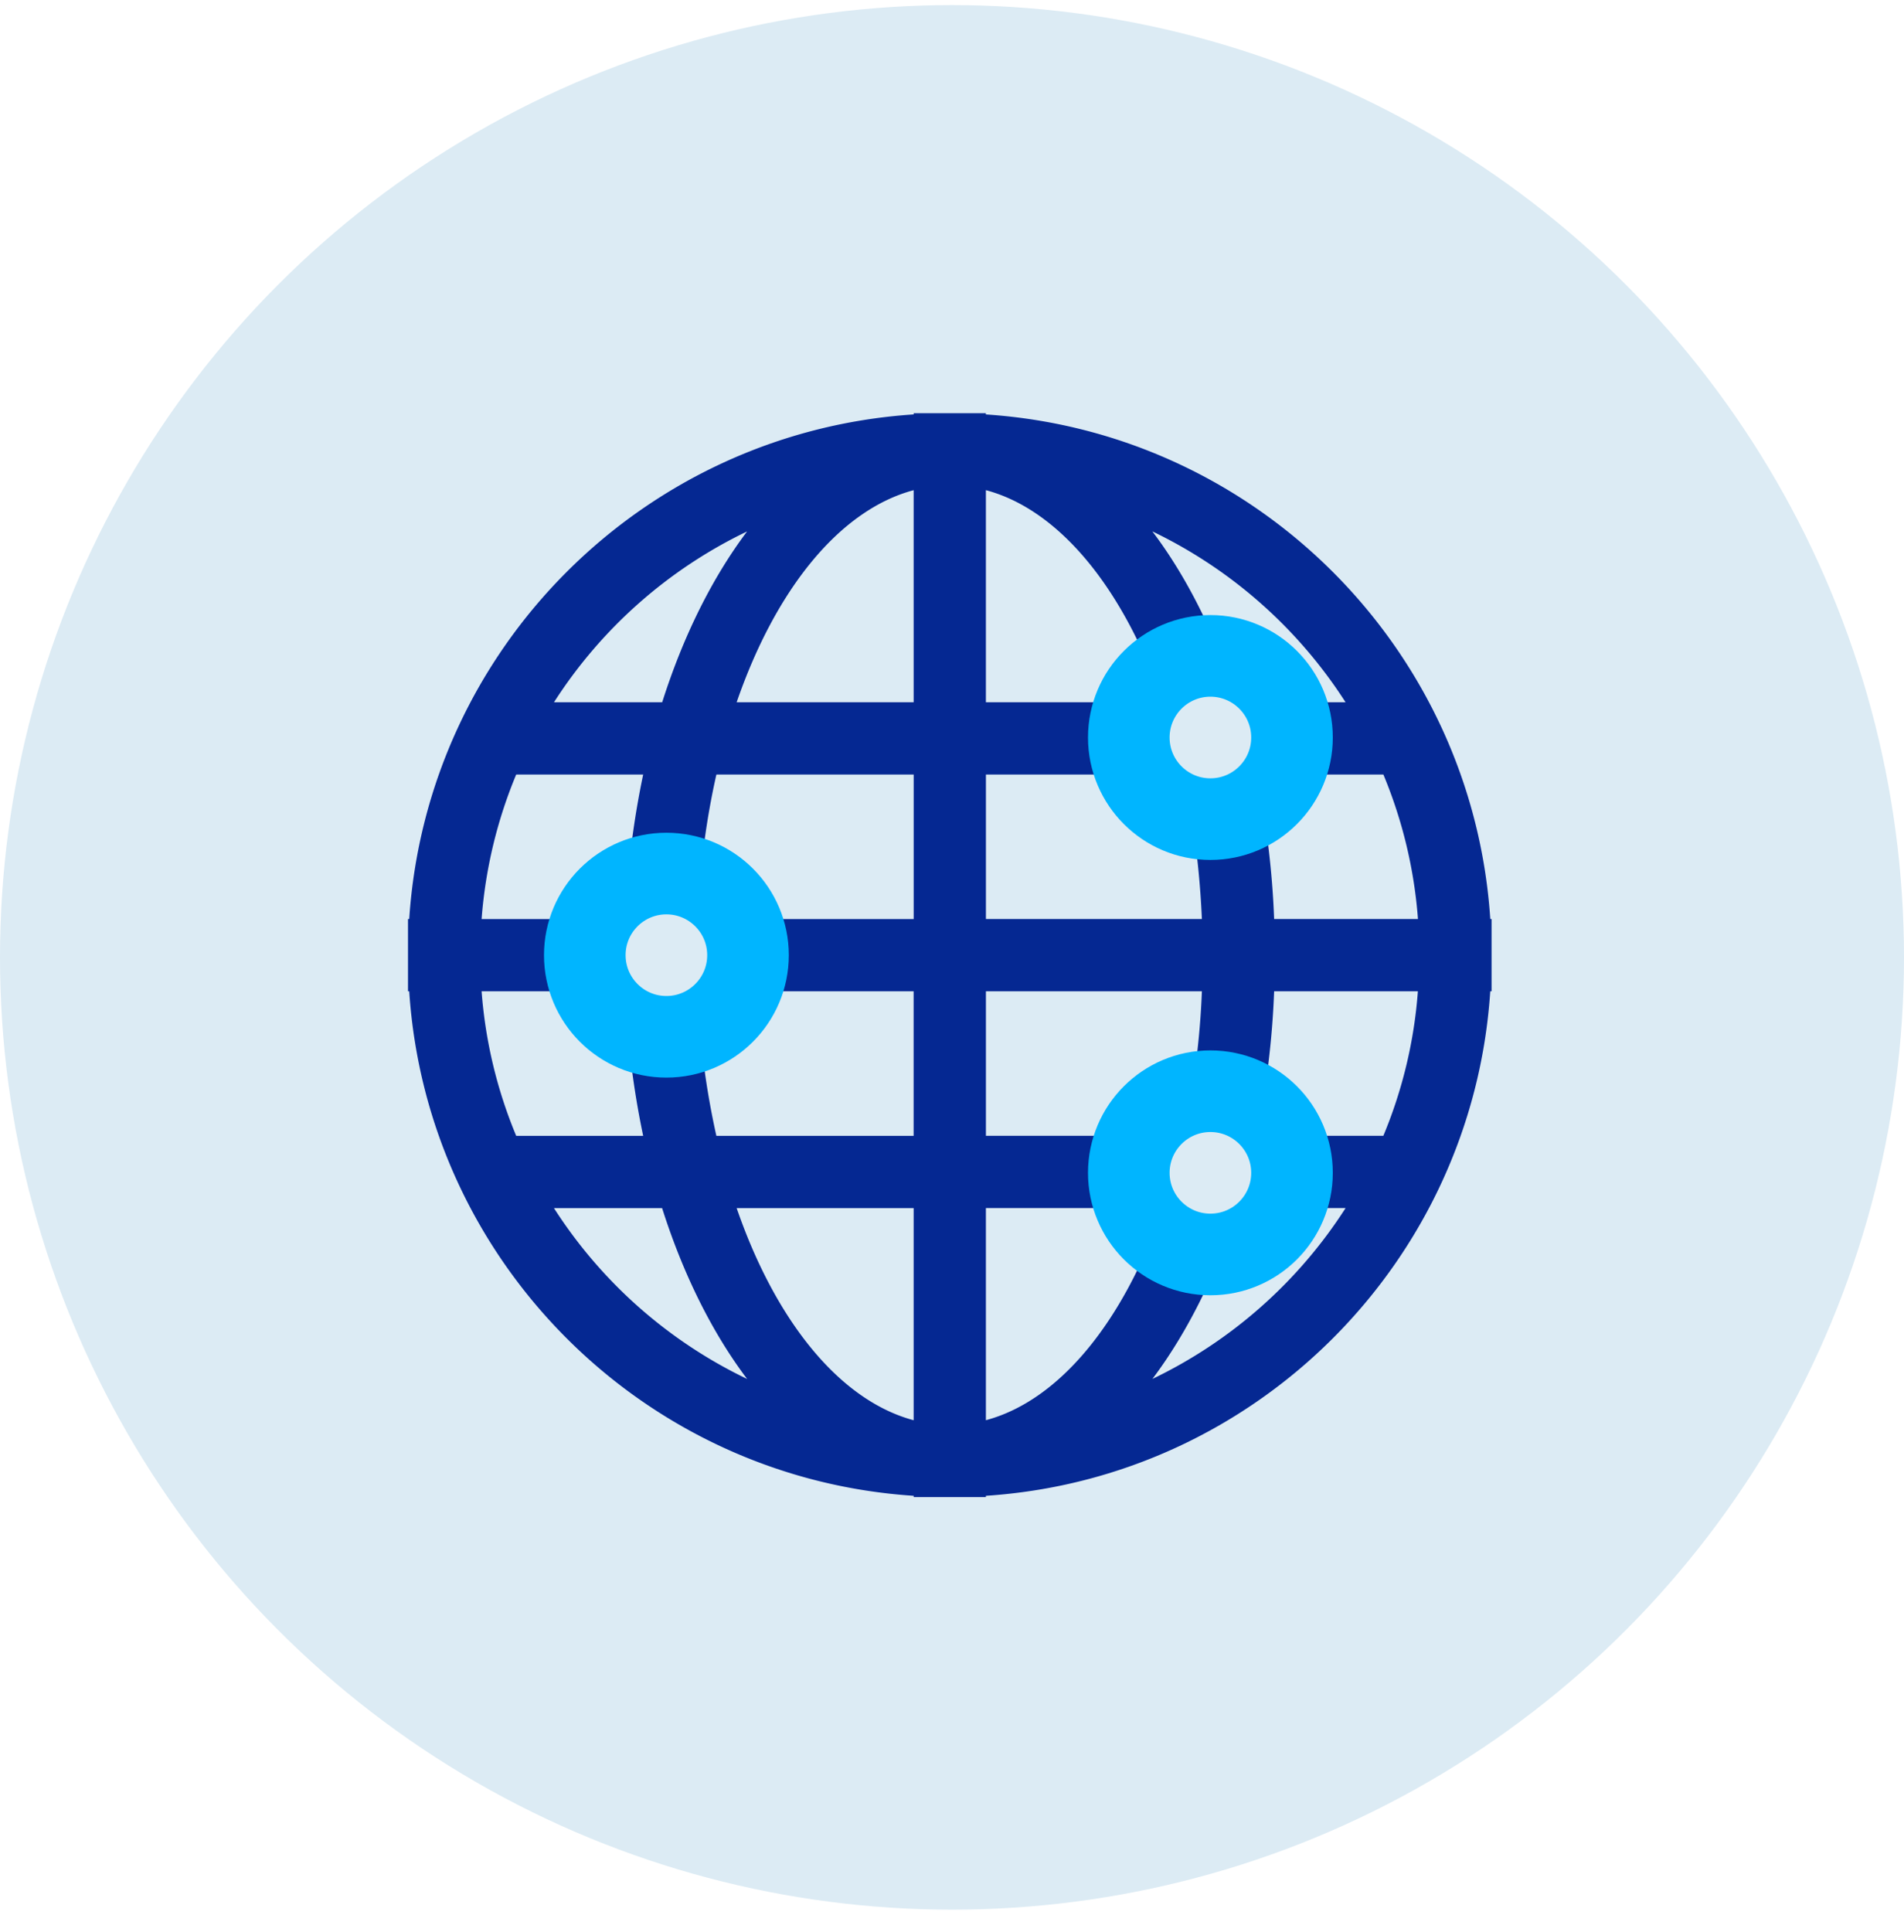 <svg xmlns="http://www.w3.org/2000/svg" xmlns:xlink="http://www.w3.org/1999/xlink" width="70" height="71" viewBox="0 0 70 71">
    <defs>
        <circle id="a" cx="35" cy="35.187" r="35"/>
    </defs>
    <g fill="none" fill-rule="evenodd">
        <mask id="b" fill="#fff">
            <use xlink:href="#a"/>
        </mask>
        <use fill="#DCEBF4" xlink:href="#a"/>
        <g mask="url(#b)">
            <g transform="translate(15 14.687)">
                <path fill="#052892" fill-rule="nonzero" d="M39.79 19.09C39.135 9.148 31.19 1.199 21.245.546V.5H18.591v.045C8.647 1.198.698 9.147.045 19.091H0V21.746h.045c.653 9.944 8.602 17.89 18.546 18.543v.048H21.246v-.048c9.944-.653 17.89-8.6 18.543-18.543h.048V19.091h-.048zM12.468 4.843c-1.283 1.705-2.348 3.843-3.123 6.281H5.367a17.354 17.354 0 0 1 7.102-6.28zm-8.49 8.937h4.668a31.54 31.54 0 0 0-.653 5.312H2.706c.141-1.87.582-3.657 1.272-5.312zm-1.273 7.967h5.288a31.54 31.54 0 0 0 .653 5.312H3.978a17.113 17.113 0 0 1-1.272-5.312zm2.661 7.968h3.976c.776 2.438 1.84 4.576 3.126 6.28a17.335 17.335 0 0 1-7.102-6.28zm13.224 7.797c-2.73-.73-5.08-3.662-6.507-7.797h6.507v7.797zm0-10.453h-7.253a29.682 29.682 0 0 1-.688-5.312h7.94v5.312zm0-7.967H10.65c.077-1.87.313-3.657.688-5.312h7.253v5.312zm0-7.968h-6.507c1.426-4.135 3.776-7.067 6.507-7.795v7.795zm15.879 0h-3.973c-.779-2.438-1.84-4.576-3.129-6.28a17.37 17.37 0 0 1 7.102 6.28zM21.246 3.328c2.728.728 5.081 3.66 6.507 7.795h-6.507V3.328zm0 10.451h7.25c.378 1.655.609 3.442.691 5.312h-7.94v-5.312zm0 7.967h7.941a29.439 29.439 0 0 1-.69 5.312h-7.25v-5.312zm0 15.765v-7.797h6.507c-1.426 4.135-3.779 7.067-6.507 7.797zm6.122-1.516c1.283-1.708 2.35-3.843 3.129-6.281h3.973a17.352 17.352 0 0 1-7.102 6.28zm8.49-8.937H31.19a31.54 31.54 0 0 0 .653-5.312h5.285a17.036 17.036 0 0 1-1.27 5.312zm-4.015-7.967a31.54 31.54 0 0 0-.653-5.312h4.669a17.113 17.113 0 0 1 1.272 5.312h-5.288z"/>
                <circle cx="9.5" cy="20.419" r="3" fill="#DCEBF4" stroke="#00B5FF" stroke-width="3"/>
                <circle cx="29.5" cy="12.419" r="3" fill="#DCEBF4" stroke="#00B5FF" stroke-width="3"/>
                <circle cx="29.5" cy="28.419" r="3" fill="#DCEBF4" stroke="#00B5FF" stroke-width="3"/>
            </g>
        </g>
    </g>
</svg>
